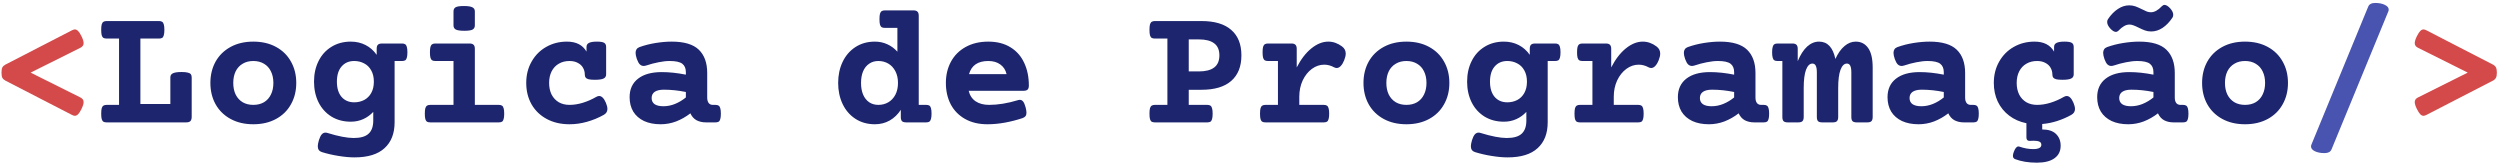 <svg width="572" height="38" viewBox="0 0 572 38" fill="none" xmlns="http://www.w3.org/2000/svg">
<path d="M16.477 6.926C16.737 6.796 16.952 6.73 17.121 6.73C17.381 6.73 17.629 6.848 17.863 7.082C18.098 7.316 18.352 7.707 18.625 8.254C18.963 8.931 19.133 9.471 19.133 9.875C19.133 10.318 18.898 10.663 18.43 10.91L7.004 16.613L18.43 22.316C18.898 22.564 19.133 22.909 19.133 23.352C19.133 23.755 18.963 24.296 18.625 24.973C18.352 25.52 18.098 25.91 17.863 26.145C17.629 26.379 17.381 26.496 17.121 26.496C16.952 26.496 16.737 26.431 16.477 26.301L1.242 18.449C0.917 18.28 0.682 18.065 0.539 17.805C0.409 17.544 0.344 17.147 0.344 16.613C0.344 16.079 0.409 15.682 0.539 15.422C0.682 15.162 0.917 14.947 1.242 14.777L16.477 6.926ZM570.383 14.777C570.708 14.947 570.936 15.162 571.066 15.422C571.21 15.682 571.281 16.079 571.281 16.613C571.281 17.147 571.21 17.544 571.066 17.805C570.936 18.065 570.708 18.28 570.383 18.449L555.148 26.301C554.888 26.431 554.673 26.496 554.504 26.496C554.243 26.496 553.996 26.379 553.762 26.145C553.527 25.91 553.273 25.52 553 24.973C552.661 24.296 552.492 23.755 552.492 23.352C552.492 22.909 552.727 22.564 553.195 22.316L564.621 16.613L553.195 10.91C552.727 10.663 552.492 10.318 552.492 9.875C552.492 9.471 552.661 8.931 553 8.254C553.273 7.707 553.527 7.316 553.762 7.082C553.996 6.848 554.243 6.73 554.504 6.73C554.673 6.73 554.888 6.796 555.148 6.926L570.383 14.777Z" fill="#D44A4A"/>
<path d="M36.379 4.816C36.691 4.816 36.932 4.875 37.102 4.992C37.271 5.096 37.395 5.292 37.473 5.578C37.564 5.865 37.609 6.281 37.609 6.828C37.609 7.375 37.564 7.792 37.473 8.078C37.395 8.365 37.271 8.56 37.102 8.664C36.932 8.768 36.691 8.82 36.379 8.82H32.121V23.801H38.977V17.707C38.977 17.264 39.172 16.952 39.562 16.77C39.966 16.574 40.63 16.477 41.555 16.477C42.167 16.477 42.635 16.522 42.961 16.613C43.3 16.691 43.534 16.815 43.664 16.984C43.794 17.154 43.859 17.395 43.859 17.707V26.73C43.859 27.173 43.762 27.499 43.566 27.707C43.371 27.902 43.046 28 42.59 28H24.387C24.074 28 23.833 27.948 23.664 27.844C23.495 27.74 23.365 27.544 23.273 27.258C23.195 26.971 23.156 26.555 23.156 26.008C23.156 25.461 23.195 25.044 23.273 24.758C23.365 24.471 23.495 24.276 23.664 24.172C23.833 24.055 24.074 23.996 24.387 23.996H27.238V8.82H24.387C24.074 8.82 23.833 8.768 23.664 8.664C23.495 8.56 23.365 8.365 23.273 8.078C23.195 7.792 23.156 7.375 23.156 6.828C23.156 6.281 23.195 5.865 23.273 5.578C23.365 5.292 23.495 5.096 23.664 4.992C23.833 4.875 24.074 4.816 24.387 4.816H36.379ZM57.961 9.523C59.94 9.523 61.672 9.927 63.156 10.734C64.641 11.542 65.78 12.662 66.574 14.094C67.382 15.526 67.785 17.154 67.785 18.977C67.785 20.799 67.382 22.427 66.574 23.859C65.78 25.292 64.641 26.412 63.156 27.219C61.672 28.026 59.94 28.43 57.961 28.43C55.982 28.43 54.25 28.026 52.766 27.219C51.281 26.412 50.135 25.292 49.328 23.859C48.534 22.427 48.137 20.799 48.137 18.977C48.137 17.154 48.534 15.526 49.328 14.094C50.135 12.662 51.281 11.542 52.766 10.734C54.25 9.927 55.982 9.523 57.961 9.523ZM57.961 13.957C57.023 13.957 56.21 14.165 55.52 14.582C54.829 14.986 54.296 15.565 53.918 16.32C53.553 17.076 53.371 17.961 53.371 18.977C53.371 19.992 53.553 20.878 53.918 21.633C54.296 22.388 54.829 22.974 55.52 23.391C56.21 23.794 57.023 23.996 57.961 23.996C58.898 23.996 59.712 23.794 60.402 23.391C61.092 22.974 61.62 22.388 61.984 21.633C62.362 20.878 62.551 19.992 62.551 18.977C62.551 17.961 62.362 17.076 61.984 16.32C61.62 15.565 61.092 14.986 60.402 14.582C59.712 14.165 58.898 13.957 57.961 13.957ZM80.266 9.523C81.503 9.523 82.629 9.784 83.644 10.305C84.66 10.825 85.507 11.574 86.184 12.551V11.184C86.184 10.741 86.275 10.428 86.457 10.246C86.652 10.051 86.971 9.953 87.414 9.953H91.984C92.297 9.953 92.538 10.012 92.707 10.129C92.876 10.233 93 10.428 93.078 10.715C93.169 11.001 93.215 11.418 93.215 11.965C93.215 12.512 93.169 12.928 93.078 13.215C93 13.501 92.876 13.697 92.707 13.801C92.538 13.905 92.297 13.957 91.984 13.957H90.285V27.98C90.285 30.533 89.517 32.505 87.981 33.898C86.457 35.305 84.172 36.008 81.125 36.008C80.005 36.008 78.781 35.897 77.453 35.676C76.125 35.467 74.856 35.175 73.644 34.797C73.019 34.602 72.707 34.152 72.707 33.449C72.707 33.137 72.792 32.681 72.961 32.082C73.156 31.47 73.371 31.027 73.606 30.754C73.853 30.48 74.139 30.344 74.465 30.344C74.634 30.344 74.79 30.37 74.934 30.422C77.421 31.19 79.419 31.574 80.93 31.574C82.505 31.574 83.644 31.242 84.348 30.578C85.051 29.927 85.402 28.931 85.402 27.59V25.598C84.738 26.314 83.97 26.867 83.098 27.258C82.225 27.648 81.281 27.844 80.266 27.844C78.586 27.844 77.108 27.453 75.832 26.672C74.556 25.878 73.573 24.79 72.883 23.41C72.193 22.017 71.848 20.441 71.848 18.684C71.848 16.926 72.193 15.357 72.883 13.977C73.573 12.583 74.556 11.496 75.832 10.715C77.108 9.921 78.586 9.523 80.266 9.523ZM81.047 13.957C79.836 13.957 78.872 14.374 78.156 15.207C77.44 16.027 77.082 17.186 77.082 18.684C77.082 20.181 77.44 21.346 78.156 22.18C78.872 23 79.836 23.41 81.047 23.41C81.88 23.41 82.635 23.234 83.312 22.883C84.003 22.518 84.543 21.984 84.934 21.281C85.337 20.565 85.539 19.699 85.539 18.684C85.539 17.668 85.337 16.809 84.934 16.105C84.543 15.389 84.003 14.855 83.312 14.504C82.635 14.139 81.88 13.957 81.047 13.957ZM107.414 9.953C107.857 9.953 108.169 10.051 108.352 10.246C108.547 10.428 108.645 10.741 108.645 11.184V23.996H114.133C114.445 23.996 114.686 24.055 114.855 24.172C115.025 24.276 115.148 24.471 115.227 24.758C115.318 25.044 115.363 25.461 115.363 26.008C115.363 26.555 115.318 26.971 115.227 27.258C115.148 27.544 115.025 27.74 114.855 27.844C114.686 27.948 114.445 28 114.133 28H98.43C98.117 28 97.876 27.948 97.707 27.844C97.538 27.74 97.408 27.544 97.316 27.258C97.238 26.971 97.199 26.555 97.199 26.008C97.199 25.461 97.238 25.044 97.316 24.758C97.408 24.471 97.538 24.276 97.707 24.172C97.876 24.055 98.117 23.996 98.43 23.996H103.762V13.957H99.602C99.289 13.957 99.048 13.905 98.879 13.801C98.71 13.697 98.579 13.501 98.488 13.215C98.41 12.928 98.371 12.512 98.371 11.965C98.371 11.418 98.41 11.001 98.488 10.715C98.579 10.428 98.71 10.233 98.879 10.129C99.048 10.012 99.289 9.953 99.602 9.953H107.414ZM106.145 1.379C107.069 1.379 107.714 1.477 108.078 1.672C108.456 1.854 108.645 2.167 108.645 2.609V5.812C108.645 6.255 108.469 6.574 108.117 6.77C107.779 6.952 107.154 7.043 106.242 7.043C105.331 7.043 104.686 6.952 104.309 6.77C103.944 6.574 103.762 6.255 103.762 5.812V2.609C103.762 2.154 103.931 1.835 104.27 1.652C104.608 1.47 105.233 1.379 106.145 1.379ZM136.574 9.523C137.382 9.523 137.935 9.615 138.234 9.797C138.534 9.979 138.684 10.298 138.684 10.754V17.023C138.684 17.466 138.482 17.785 138.078 17.98C137.688 18.163 137.03 18.254 136.105 18.254C135.493 18.254 135.018 18.215 134.68 18.137C134.354 18.046 134.126 17.915 133.996 17.746C133.866 17.577 133.801 17.336 133.801 17.023C133.801 16.477 133.664 15.969 133.391 15.5C133.13 15.031 132.733 14.66 132.199 14.387C131.678 14.1 131.047 13.957 130.305 13.957C129.367 13.957 128.547 14.165 127.844 14.582C127.141 14.986 126.594 15.572 126.203 16.34C125.826 17.095 125.637 17.974 125.637 18.977C125.637 19.979 125.826 20.865 126.203 21.633C126.594 22.388 127.141 22.974 127.844 23.391C128.547 23.794 129.367 23.996 130.305 23.996C131.307 23.996 132.329 23.833 133.371 23.508C134.426 23.182 135.448 22.733 136.438 22.16C136.672 22.03 136.887 21.965 137.082 21.965C137.668 21.965 138.182 22.479 138.625 23.508C138.859 24.068 138.977 24.543 138.977 24.934C138.977 25.52 138.697 25.969 138.137 26.281C136.926 26.958 135.65 27.486 134.309 27.863C132.98 28.241 131.646 28.43 130.305 28.43C128.326 28.43 126.587 28.026 125.09 27.219C123.592 26.412 122.434 25.292 121.613 23.859C120.806 22.427 120.402 20.799 120.402 18.977C120.402 17.154 120.812 15.526 121.633 14.094C122.453 12.648 123.566 11.529 124.973 10.734C126.392 9.927 127.974 9.523 129.719 9.523C131.828 9.523 133.319 10.285 134.191 11.809V10.754C134.191 10.311 134.38 9.999 134.758 9.816C135.135 9.621 135.741 9.523 136.574 9.523ZM153.684 9.523C156.548 9.523 158.618 10.142 159.895 11.379C161.171 12.616 161.809 14.387 161.809 16.691V22.336C161.809 22.857 161.919 23.267 162.141 23.566C162.362 23.853 162.681 23.996 163.098 23.996H163.703C164.016 23.996 164.257 24.055 164.426 24.172C164.595 24.276 164.719 24.471 164.797 24.758C164.888 25.044 164.934 25.461 164.934 26.008C164.934 26.555 164.888 26.971 164.797 27.258C164.719 27.544 164.595 27.74 164.426 27.844C164.257 27.948 164.016 28 163.703 28H161.516C160.708 28 159.992 27.837 159.367 27.512C158.755 27.173 158.286 26.646 157.961 25.93C156.932 26.724 155.845 27.342 154.699 27.785C153.553 28.215 152.375 28.43 151.164 28.43C149.693 28.43 148.423 28.182 147.355 27.688C146.288 27.18 145.467 26.463 144.895 25.539C144.335 24.602 144.055 23.501 144.055 22.238C144.055 20.415 144.699 19.003 145.988 18C147.277 16.997 149.081 16.496 151.398 16.496C153.13 16.496 154.973 16.691 156.926 17.082V16.516C156.926 15.643 156.652 14.999 156.105 14.582C155.559 14.165 154.595 13.957 153.215 13.957C152.447 13.957 151.587 14.055 150.637 14.25C149.699 14.432 148.768 14.68 147.844 14.992C147.622 15.057 147.434 15.09 147.277 15.09C146.952 15.09 146.659 14.973 146.398 14.738C146.151 14.491 145.923 14.081 145.715 13.508C145.52 12.935 145.422 12.466 145.422 12.102C145.422 11.438 145.721 10.995 146.32 10.773C147.479 10.357 148.71 10.044 150.012 9.836C151.314 9.628 152.538 9.523 153.684 9.523ZM151.887 20.52C150.975 20.52 150.279 20.682 149.797 21.008C149.328 21.333 149.094 21.809 149.094 22.434C149.094 23.046 149.322 23.514 149.777 23.84C150.246 24.152 150.917 24.309 151.789 24.309C152.688 24.309 153.573 24.133 154.445 23.781C155.331 23.417 156.158 22.922 156.926 22.297V21.047C155.207 20.695 153.527 20.52 151.887 20.52ZM208.977 2.375C209.419 2.375 209.732 2.473 209.914 2.668C210.109 2.85 210.207 3.163 210.207 3.605V23.996H211.906C212.219 23.996 212.46 24.048 212.629 24.152C212.798 24.256 212.922 24.452 213 24.738C213.091 25.025 213.137 25.441 213.137 25.988C213.137 26.535 213.091 26.952 213 27.238C212.922 27.525 212.798 27.727 212.629 27.844C212.46 27.948 212.219 28 211.906 28H207.336C206.893 28 206.574 27.909 206.379 27.727C206.197 27.531 206.105 27.212 206.105 26.77V25.129C205.428 26.171 204.582 26.984 203.566 27.57C202.551 28.143 201.424 28.43 200.188 28.43C198.482 28.43 196.991 28.013 195.715 27.18C194.439 26.346 193.462 25.213 192.785 23.781C192.108 22.349 191.77 20.747 191.77 18.977C191.77 17.206 192.108 15.604 192.785 14.172C193.462 12.74 194.439 11.607 195.715 10.773C196.991 9.94 198.482 9.523 200.188 9.523C201.203 9.523 202.147 9.725 203.02 10.129C203.892 10.52 204.66 11.086 205.324 11.828V6.379H202.453C202.141 6.379 201.9 6.327 201.73 6.223C201.561 6.118 201.431 5.923 201.34 5.637C201.262 5.35 201.223 4.934 201.223 4.387C201.223 3.84 201.262 3.423 201.34 3.137C201.431 2.85 201.561 2.655 201.73 2.551C201.9 2.434 202.141 2.375 202.453 2.375H208.977ZM200.969 13.957C200.161 13.957 199.458 14.165 198.859 14.582C198.26 14.986 197.798 15.565 197.473 16.32C197.16 17.076 197.004 17.961 197.004 18.977C197.004 19.992 197.16 20.878 197.473 21.633C197.798 22.388 198.26 22.974 198.859 23.391C199.458 23.794 200.161 23.996 200.969 23.996C201.802 23.996 202.557 23.801 203.234 23.41C203.911 23.02 204.452 22.447 204.855 21.691C205.259 20.923 205.461 20.018 205.461 18.977C205.461 17.935 205.259 17.037 204.855 16.281C204.452 15.513 203.911 14.934 203.234 14.543C202.557 14.152 201.802 13.957 200.969 13.957ZM226.125 9.523C228.104 9.523 229.79 9.953 231.184 10.812C232.577 11.659 233.625 12.844 234.328 14.367C235.044 15.878 235.402 17.609 235.402 19.562C235.402 20.005 235.305 20.318 235.109 20.5C234.927 20.682 234.615 20.773 234.172 20.773H221.633C221.88 21.815 222.408 22.616 223.215 23.176C224.035 23.723 225.07 23.996 226.32 23.996C228.339 23.996 230.526 23.638 232.883 22.922C233.039 22.87 233.195 22.844 233.352 22.844C233.638 22.844 233.885 22.974 234.094 23.234C234.302 23.495 234.491 23.938 234.66 24.562C234.79 25.044 234.855 25.454 234.855 25.793C234.855 26.131 234.777 26.398 234.621 26.594C234.478 26.776 234.237 26.926 233.898 27.043C232.596 27.473 231.268 27.811 229.914 28.059C228.56 28.306 227.232 28.43 225.93 28.43C223.951 28.43 222.245 28.026 220.812 27.219C219.38 26.412 218.286 25.298 217.531 23.879C216.789 22.447 216.418 20.812 216.418 18.977C216.418 17.154 216.809 15.526 217.59 14.094C218.371 12.662 219.497 11.542 220.969 10.734C222.44 9.927 224.159 9.523 226.125 9.523ZM226.125 13.957C223.742 13.957 222.271 14.96 221.711 16.965H230.305C230.083 16.014 229.608 15.279 228.879 14.758C228.163 14.224 227.245 13.957 226.125 13.957ZM274.914 4.816C277.909 4.816 280.174 5.493 281.711 6.848C283.26 8.189 284.035 10.129 284.035 12.668C284.035 15.207 283.26 17.154 281.711 18.508C280.174 19.862 277.909 20.539 274.914 20.539H271.984V23.996H276.223C276.535 23.996 276.776 24.055 276.945 24.172C277.115 24.276 277.238 24.471 277.316 24.758C277.408 25.044 277.453 25.461 277.453 26.008C277.453 26.555 277.408 26.971 277.316 27.258C277.238 27.544 277.115 27.74 276.945 27.844C276.776 27.948 276.535 28 276.223 28H264.23C263.918 28 263.677 27.948 263.508 27.844C263.339 27.74 263.208 27.544 263.117 27.258C263.039 26.971 263 26.555 263 26.008C263 25.461 263.039 25.044 263.117 24.758C263.208 24.471 263.339 24.276 263.508 24.172C263.677 24.055 263.918 23.996 264.23 23.996H267.102V8.82H264.23C263.918 8.82 263.677 8.768 263.508 8.664C263.339 8.56 263.208 8.365 263.117 8.078C263.039 7.792 263 7.375 263 6.828C263 6.281 263.039 5.865 263.117 5.578C263.208 5.292 263.339 5.096 263.508 4.992C263.677 4.875 263.918 4.816 264.23 4.816H274.914ZM271.984 16.34H274.309C275.858 16.34 277.023 16.04 277.805 15.441C278.599 14.842 278.996 13.918 278.996 12.668C278.996 11.418 278.599 10.5 277.805 9.914C277.023 9.315 275.858 9.016 274.309 9.016H271.984V16.34ZM303.918 9.523C305.025 9.523 306.066 9.888 307.043 10.617C307.616 11.034 307.902 11.581 307.902 12.258C307.902 12.688 307.785 13.195 307.551 13.781C307.316 14.367 307.049 14.81 306.75 15.109C306.464 15.409 306.158 15.559 305.832 15.559C305.65 15.559 305.454 15.507 305.246 15.402C304.517 14.999 303.762 14.797 302.98 14.797C301.978 14.797 301.04 15.116 300.168 15.754C299.296 16.392 298.592 17.271 298.059 18.391C297.538 19.51 297.277 20.76 297.277 22.141V23.996H302.883C303.195 23.996 303.436 24.055 303.605 24.172C303.775 24.276 303.898 24.471 303.977 24.758C304.068 25.044 304.113 25.461 304.113 26.008C304.113 26.555 304.068 26.971 303.977 27.258C303.898 27.544 303.775 27.74 303.605 27.844C303.436 27.948 303.195 28 302.883 28H289.523C289.211 28 288.97 27.948 288.801 27.844C288.632 27.74 288.501 27.544 288.41 27.258C288.332 26.971 288.293 26.555 288.293 26.008C288.293 25.461 288.332 25.044 288.41 24.758C288.501 24.471 288.632 24.276 288.801 24.172C288.97 24.055 289.211 23.996 289.523 23.996H292.395V13.957H290.109C289.797 13.957 289.556 13.905 289.387 13.801C289.217 13.697 289.087 13.501 288.996 13.215C288.918 12.928 288.879 12.512 288.879 11.965C288.879 11.418 288.918 11.001 288.996 10.715C289.087 10.428 289.217 10.233 289.387 10.129C289.556 10.012 289.797 9.953 290.109 9.953H295.461C295.904 9.953 296.216 10.051 296.398 10.246C296.594 10.428 296.691 10.741 296.691 11.184V15.422C297.668 13.534 298.788 12.082 300.051 11.066C301.327 10.038 302.616 9.523 303.918 9.523ZM321.789 9.523C323.768 9.523 325.5 9.927 326.984 10.734C328.469 11.542 329.608 12.662 330.402 14.094C331.21 15.526 331.613 17.154 331.613 18.977C331.613 20.799 331.21 22.427 330.402 23.859C329.608 25.292 328.469 26.412 326.984 27.219C325.5 28.026 323.768 28.43 321.789 28.43C319.81 28.43 318.078 28.026 316.594 27.219C315.109 26.412 313.964 25.292 313.156 23.859C312.362 22.427 311.965 20.799 311.965 18.977C311.965 17.154 312.362 15.526 313.156 14.094C313.964 12.662 315.109 11.542 316.594 10.734C318.078 9.927 319.81 9.523 321.789 9.523ZM321.789 13.957C320.852 13.957 320.038 14.165 319.348 14.582C318.658 14.986 318.124 15.565 317.746 16.32C317.382 17.076 317.199 17.961 317.199 18.977C317.199 19.992 317.382 20.878 317.746 21.633C318.124 22.388 318.658 22.974 319.348 23.391C320.038 23.794 320.852 23.996 321.789 23.996C322.727 23.996 323.54 23.794 324.23 23.391C324.921 22.974 325.448 22.388 325.812 21.633C326.19 20.878 326.379 19.992 326.379 18.977C326.379 17.961 326.19 17.076 325.812 16.32C325.448 15.565 324.921 14.986 324.23 14.582C323.54 14.165 322.727 13.957 321.789 13.957ZM344.094 9.523C345.331 9.523 346.457 9.784 347.473 10.305C348.488 10.825 349.335 11.574 350.012 12.551V11.184C350.012 10.741 350.103 10.428 350.285 10.246C350.48 10.051 350.799 9.953 351.242 9.953H355.812C356.125 9.953 356.366 10.012 356.535 10.129C356.704 10.233 356.828 10.428 356.906 10.715C356.997 11.001 357.043 11.418 357.043 11.965C357.043 12.512 356.997 12.928 356.906 13.215C356.828 13.501 356.704 13.697 356.535 13.801C356.366 13.905 356.125 13.957 355.812 13.957H354.113V27.98C354.113 30.533 353.345 32.505 351.809 33.898C350.285 35.305 348 36.008 344.953 36.008C343.833 36.008 342.609 35.897 341.281 35.676C339.953 35.467 338.684 35.175 337.473 34.797C336.848 34.602 336.535 34.152 336.535 33.449C336.535 33.137 336.62 32.681 336.789 32.082C336.984 31.47 337.199 31.027 337.434 30.754C337.681 30.48 337.967 30.344 338.293 30.344C338.462 30.344 338.618 30.37 338.762 30.422C341.249 31.19 343.247 31.574 344.758 31.574C346.333 31.574 347.473 31.242 348.176 30.578C348.879 29.927 349.23 28.931 349.23 27.59V25.598C348.566 26.314 347.798 26.867 346.926 27.258C346.053 27.648 345.109 27.844 344.094 27.844C342.414 27.844 340.936 27.453 339.66 26.672C338.384 25.878 337.401 24.79 336.711 23.41C336.021 22.017 335.676 20.441 335.676 18.684C335.676 16.926 336.021 15.357 336.711 13.977C337.401 12.583 338.384 11.496 339.66 10.715C340.936 9.921 342.414 9.523 344.094 9.523ZM344.875 13.957C343.664 13.957 342.701 14.374 341.984 15.207C341.268 16.027 340.91 17.186 340.91 18.684C340.91 20.181 341.268 21.346 341.984 22.18C342.701 23 343.664 23.41 344.875 23.41C345.708 23.41 346.464 23.234 347.141 22.883C347.831 22.518 348.371 21.984 348.762 21.281C349.165 20.565 349.367 19.699 349.367 18.684C349.367 17.668 349.165 16.809 348.762 16.105C348.371 15.389 347.831 14.855 347.141 14.504C346.464 14.139 345.708 13.957 344.875 13.957ZM375.871 9.523C376.978 9.523 378.02 9.888 378.996 10.617C379.569 11.034 379.855 11.581 379.855 12.258C379.855 12.688 379.738 13.195 379.504 13.781C379.27 14.367 379.003 14.81 378.703 15.109C378.417 15.409 378.111 15.559 377.785 15.559C377.603 15.559 377.408 15.507 377.199 15.402C376.47 14.999 375.715 14.797 374.934 14.797C373.931 14.797 372.993 15.116 372.121 15.754C371.249 16.392 370.546 17.271 370.012 18.391C369.491 19.51 369.23 20.76 369.23 22.141V23.996H374.836C375.148 23.996 375.389 24.055 375.559 24.172C375.728 24.276 375.852 24.471 375.93 24.758C376.021 25.044 376.066 25.461 376.066 26.008C376.066 26.555 376.021 26.971 375.93 27.258C375.852 27.544 375.728 27.74 375.559 27.844C375.389 27.948 375.148 28 374.836 28H361.477C361.164 28 360.923 27.948 360.754 27.844C360.585 27.74 360.454 27.544 360.363 27.258C360.285 26.971 360.246 26.555 360.246 26.008C360.246 25.461 360.285 25.044 360.363 24.758C360.454 24.471 360.585 24.276 360.754 24.172C360.923 24.055 361.164 23.996 361.477 23.996H364.348V13.957H362.062C361.75 13.957 361.509 13.905 361.34 13.801C361.171 13.697 361.04 13.501 360.949 13.215C360.871 12.928 360.832 12.512 360.832 11.965C360.832 11.418 360.871 11.001 360.949 10.715C361.04 10.428 361.171 10.233 361.34 10.129C361.509 10.012 361.75 9.953 362.062 9.953H367.414C367.857 9.953 368.169 10.051 368.352 10.246C368.547 10.428 368.645 10.741 368.645 11.184V15.422C369.621 13.534 370.741 12.082 372.004 11.066C373.28 10.038 374.569 9.523 375.871 9.523ZM393.527 9.523C396.392 9.523 398.462 10.142 399.738 11.379C401.014 12.616 401.652 14.387 401.652 16.691V22.336C401.652 22.857 401.763 23.267 401.984 23.566C402.206 23.853 402.525 23.996 402.941 23.996H403.547C403.859 23.996 404.1 24.055 404.27 24.172C404.439 24.276 404.562 24.471 404.641 24.758C404.732 25.044 404.777 25.461 404.777 26.008C404.777 26.555 404.732 26.971 404.641 27.258C404.562 27.544 404.439 27.74 404.27 27.844C404.1 27.948 403.859 28 403.547 28H401.359C400.552 28 399.836 27.837 399.211 27.512C398.599 27.173 398.13 26.646 397.805 25.93C396.776 26.724 395.689 27.342 394.543 27.785C393.397 28.215 392.219 28.43 391.008 28.43C389.536 28.43 388.267 28.182 387.199 27.688C386.132 27.18 385.311 26.463 384.738 25.539C384.178 24.602 383.898 23.501 383.898 22.238C383.898 20.415 384.543 19.003 385.832 18C387.121 16.997 388.924 16.496 391.242 16.496C392.974 16.496 394.816 16.691 396.77 17.082V16.516C396.77 15.643 396.496 14.999 395.949 14.582C395.402 14.165 394.439 13.957 393.059 13.957C392.29 13.957 391.431 14.055 390.48 14.25C389.543 14.432 388.612 14.68 387.688 14.992C387.466 15.057 387.277 15.09 387.121 15.09C386.796 15.09 386.503 14.973 386.242 14.738C385.995 14.491 385.767 14.081 385.559 13.508C385.363 12.935 385.266 12.466 385.266 12.102C385.266 11.438 385.565 10.995 386.164 10.773C387.323 10.357 388.553 10.044 389.855 9.836C391.158 9.628 392.382 9.523 393.527 9.523ZM391.73 20.52C390.819 20.52 390.122 20.682 389.641 21.008C389.172 21.333 388.938 21.809 388.938 22.434C388.938 23.046 389.165 23.514 389.621 23.84C390.09 24.152 390.76 24.309 391.633 24.309C392.531 24.309 393.417 24.133 394.289 23.781C395.174 23.417 396.001 22.922 396.77 22.297V21.047C395.051 20.695 393.371 20.52 391.73 20.52ZM424.602 9.523C425.799 9.523 426.743 10.012 427.434 10.988C428.124 11.965 428.469 13.449 428.469 15.441V26.77C428.469 27.212 428.371 27.531 428.176 27.727C427.993 27.909 427.681 28 427.238 28H424.816C424.374 28 424.055 27.909 423.859 27.727C423.677 27.531 423.586 27.212 423.586 26.77V16.555C423.586 15.865 423.501 15.357 423.332 15.031C423.176 14.706 422.922 14.543 422.57 14.543C421.958 14.543 421.47 15.018 421.105 15.969C420.754 16.919 420.578 18.306 420.578 20.129V26.77C420.578 27.212 420.48 27.531 420.285 27.727C420.103 27.909 419.79 28 419.348 28H416.926C416.483 28 416.164 27.909 415.969 27.727C415.786 27.531 415.695 27.212 415.695 26.77V16.555C415.695 15.865 415.611 15.357 415.441 15.031C415.285 14.706 415.031 14.543 414.68 14.543C414.068 14.543 413.579 15.018 413.215 15.969C412.863 16.919 412.688 18.306 412.688 20.129V26.77C412.688 27.212 412.59 27.531 412.395 27.727C412.212 27.909 411.9 28 411.457 28H409.035C408.592 28 408.273 27.909 408.078 27.727C407.896 27.531 407.805 27.212 407.805 26.77V13.957H406.691C406.379 13.957 406.138 13.905 405.969 13.801C405.799 13.697 405.676 13.501 405.598 13.215C405.507 12.928 405.461 12.512 405.461 11.965C405.461 11.418 405.507 11.001 405.598 10.715C405.676 10.428 405.799 10.233 405.969 10.129C406.138 10.012 406.379 9.953 406.691 9.953H410.09C410.533 9.953 410.845 10.051 411.027 10.246C411.223 10.428 411.32 10.741 411.32 11.184V13.996C411.932 12.525 412.648 11.412 413.469 10.656C414.302 9.901 415.214 9.523 416.203 9.523C418.13 9.523 419.374 10.845 419.934 13.488C420.533 12.186 421.229 11.203 422.023 10.539C422.818 9.862 423.677 9.523 424.602 9.523ZM441.496 9.523C444.361 9.523 446.431 10.142 447.707 11.379C448.983 12.616 449.621 14.387 449.621 16.691V22.336C449.621 22.857 449.732 23.267 449.953 23.566C450.174 23.853 450.493 23.996 450.91 23.996H451.516C451.828 23.996 452.069 24.055 452.238 24.172C452.408 24.276 452.531 24.471 452.609 24.758C452.701 25.044 452.746 25.461 452.746 26.008C452.746 26.555 452.701 26.971 452.609 27.258C452.531 27.544 452.408 27.74 452.238 27.844C452.069 27.948 451.828 28 451.516 28H449.328C448.521 28 447.805 27.837 447.18 27.512C446.568 27.173 446.099 26.646 445.773 25.93C444.745 26.724 443.658 27.342 442.512 27.785C441.366 28.215 440.188 28.43 438.977 28.43C437.505 28.43 436.236 28.182 435.168 27.688C434.1 27.18 433.28 26.463 432.707 25.539C432.147 24.602 431.867 23.501 431.867 22.238C431.867 20.415 432.512 19.003 433.801 18C435.09 16.997 436.893 16.496 439.211 16.496C440.943 16.496 442.785 16.691 444.738 17.082V16.516C444.738 15.643 444.465 14.999 443.918 14.582C443.371 14.165 442.408 13.957 441.027 13.957C440.259 13.957 439.4 14.055 438.449 14.25C437.512 14.432 436.581 14.68 435.656 14.992C435.435 15.057 435.246 15.09 435.09 15.09C434.764 15.09 434.471 14.973 434.211 14.738C433.964 14.491 433.736 14.081 433.527 13.508C433.332 12.935 433.234 12.466 433.234 12.102C433.234 11.438 433.534 10.995 434.133 10.773C435.292 10.357 436.522 10.044 437.824 9.836C439.126 9.628 440.35 9.523 441.496 9.523ZM439.699 20.52C438.788 20.52 438.091 20.682 437.609 21.008C437.141 21.333 436.906 21.809 436.906 22.434C436.906 23.046 437.134 23.514 437.59 23.84C438.059 24.152 438.729 24.309 439.602 24.309C440.5 24.309 441.385 24.133 442.258 23.781C443.143 23.417 443.97 22.922 444.738 22.297V21.047C443.02 20.695 441.34 20.52 439.699 20.52ZM474.406 23.508C474.641 24.068 474.758 24.543 474.758 24.934C474.758 25.52 474.478 25.969 473.918 26.281C472.889 26.854 471.809 27.323 470.676 27.688C469.543 28.052 468.404 28.28 467.258 28.371V29.621C468.651 29.621 469.699 29.96 470.402 30.637C471.118 31.327 471.477 32.225 471.477 33.332C471.477 34.582 471.008 35.539 470.07 36.203C469.146 36.88 467.798 37.219 466.027 37.219C464.113 37.219 462.447 36.945 461.027 36.398C460.715 36.268 460.559 36.014 460.559 35.637C460.559 35.389 460.624 35.096 460.754 34.758C461.066 33.925 461.418 33.508 461.809 33.508C461.861 33.508 461.939 33.521 462.043 33.547C463.111 33.925 464.159 34.113 465.188 34.113C465.826 34.113 466.294 34.029 466.594 33.859C466.906 33.703 467.062 33.456 467.062 33.117C467.062 32.779 466.906 32.538 466.594 32.395C466.281 32.264 465.845 32.199 465.285 32.199L464.836 32.219C464.732 32.232 464.576 32.238 464.367 32.238C463.885 32.238 463.645 31.971 463.645 31.438V28.195C462.121 27.883 460.799 27.297 459.68 26.438C458.56 25.578 457.694 24.51 457.082 23.234C456.483 21.945 456.184 20.526 456.184 18.977C456.184 17.154 456.594 15.526 457.414 14.094C458.234 12.648 459.348 11.529 460.754 10.734C462.173 9.927 463.755 9.523 465.5 9.523C467.609 9.523 469.1 10.285 469.973 11.809V10.754C469.973 10.311 470.161 9.999 470.539 9.816C470.917 9.621 471.522 9.523 472.355 9.523C473.163 9.523 473.716 9.615 474.016 9.797C474.315 9.979 474.465 10.298 474.465 10.754V17.023C474.465 17.466 474.263 17.785 473.859 17.98C473.469 18.163 472.811 18.254 471.887 18.254C471.275 18.254 470.799 18.215 470.461 18.137C470.135 18.046 469.908 17.915 469.777 17.746C469.647 17.577 469.582 17.336 469.582 17.023C469.582 16.477 469.445 15.969 469.172 15.5C468.911 15.031 468.514 14.66 467.98 14.387C467.46 14.1 466.828 13.957 466.086 13.957C465.148 13.957 464.328 14.165 463.625 14.582C462.922 14.986 462.375 15.572 461.984 16.34C461.607 17.095 461.418 17.974 461.418 18.977C461.418 19.979 461.607 20.865 461.984 21.633C462.375 22.388 462.922 22.974 463.625 23.391C464.328 23.794 465.148 23.996 466.086 23.996C467.089 23.996 468.111 23.833 469.152 23.508C470.207 23.182 471.229 22.733 472.219 22.16C472.453 22.03 472.668 21.965 472.863 21.965C473.449 21.965 473.964 22.479 474.406 23.508ZM489.465 9.523C492.329 9.523 494.4 10.142 495.676 11.379C496.952 12.616 497.59 14.387 497.59 16.691V22.336C497.59 22.857 497.701 23.267 497.922 23.566C498.143 23.853 498.462 23.996 498.879 23.996H499.484C499.797 23.996 500.038 24.055 500.207 24.172C500.376 24.276 500.5 24.471 500.578 24.758C500.669 25.044 500.715 25.461 500.715 26.008C500.715 26.555 500.669 26.971 500.578 27.258C500.5 27.544 500.376 27.74 500.207 27.844C500.038 27.948 499.797 28 499.484 28H497.297C496.49 28 495.773 27.837 495.148 27.512C494.536 27.173 494.068 26.646 493.742 25.93C492.714 26.724 491.626 27.342 490.48 27.785C489.335 28.215 488.156 28.43 486.945 28.43C485.474 28.43 484.204 28.182 483.137 27.688C482.069 27.18 481.249 26.463 480.676 25.539C480.116 24.602 479.836 23.501 479.836 22.238C479.836 20.415 480.48 19.003 481.77 18C483.059 16.997 484.862 16.496 487.18 16.496C488.911 16.496 490.754 16.691 492.707 17.082V16.516C492.707 15.643 492.434 14.999 491.887 14.582C491.34 14.165 490.376 13.957 488.996 13.957C488.228 13.957 487.368 14.055 486.418 14.25C485.48 14.432 484.549 14.68 483.625 14.992C483.404 15.057 483.215 15.09 483.059 15.09C482.733 15.09 482.44 14.973 482.18 14.738C481.932 14.491 481.704 14.081 481.496 13.508C481.301 12.935 481.203 12.466 481.203 12.102C481.203 11.438 481.503 10.995 482.102 10.773C483.26 10.357 484.491 10.044 485.793 9.836C487.095 9.628 488.319 9.523 489.465 9.523ZM487.668 20.52C486.757 20.52 486.06 20.682 485.578 21.008C485.109 21.333 484.875 21.809 484.875 22.434C484.875 23.046 485.103 23.514 485.559 23.84C486.027 24.152 486.698 24.309 487.57 24.309C488.469 24.309 489.354 24.133 490.227 23.781C491.112 23.417 491.939 22.922 492.707 22.297V21.047C490.988 20.695 489.309 20.52 487.668 20.52ZM487.16 1.223C487.681 1.223 488.156 1.301 488.586 1.457C489.016 1.613 489.517 1.835 490.09 2.121C490.559 2.355 490.936 2.531 491.223 2.648C491.522 2.753 491.828 2.805 492.141 2.805C492.935 2.805 493.775 2.336 494.66 1.398C494.842 1.216 495.038 1.125 495.246 1.125C495.624 1.125 496.053 1.385 496.535 1.906C497.004 2.427 497.238 2.922 497.238 3.391C497.238 3.651 497.173 3.872 497.043 4.055C496.379 5.044 495.63 5.819 494.797 6.379C493.964 6.926 493.098 7.199 492.199 7.199C491.678 7.199 491.203 7.121 490.773 6.965C490.344 6.809 489.842 6.587 489.27 6.301C488.801 6.066 488.417 5.897 488.117 5.793C487.831 5.676 487.531 5.617 487.219 5.617C486.424 5.617 485.585 6.086 484.699 7.023C484.517 7.206 484.322 7.297 484.113 7.297C483.736 7.297 483.306 7.036 482.824 6.516C482.355 5.995 482.121 5.5 482.121 5.031C482.121 4.771 482.186 4.549 482.316 4.367C482.98 3.378 483.729 2.609 484.562 2.062C485.396 1.503 486.262 1.223 487.16 1.223ZM513.664 9.523C515.643 9.523 517.375 9.927 518.859 10.734C520.344 11.542 521.483 12.662 522.277 14.094C523.085 15.526 523.488 17.154 523.488 18.977C523.488 20.799 523.085 22.427 522.277 23.859C521.483 25.292 520.344 26.412 518.859 27.219C517.375 28.026 515.643 28.43 513.664 28.43C511.685 28.43 509.953 28.026 508.469 27.219C506.984 26.412 505.839 25.292 505.031 23.859C504.237 22.427 503.84 20.799 503.84 18.977C503.84 17.154 504.237 15.526 505.031 14.094C505.839 12.662 506.984 11.542 508.469 10.734C509.953 9.927 511.685 9.523 513.664 9.523ZM513.664 13.957C512.727 13.957 511.913 14.165 511.223 14.582C510.533 14.986 509.999 15.565 509.621 16.32C509.257 17.076 509.074 17.961 509.074 18.977C509.074 19.992 509.257 20.878 509.621 21.633C509.999 22.388 510.533 22.974 511.223 23.391C511.913 23.794 512.727 23.996 513.664 23.996C514.602 23.996 515.415 23.794 516.105 23.391C516.796 22.974 517.323 22.388 517.688 21.633C518.065 20.878 518.254 19.992 518.254 18.977C518.254 17.961 518.065 17.076 517.688 16.32C517.323 15.565 516.796 14.986 516.105 14.582C515.415 14.165 514.602 13.957 513.664 13.957Z" fill="#1C256D"/>
<path d="M543.449 0.676C544.322 0.676 545.051 0.819 545.637 1.105C546.236 1.392 546.535 1.757 546.535 2.199C546.535 2.342 546.509 2.473 546.457 2.59L533.449 34.191C533.215 34.751 532.681 35.031 531.848 35.031C530.975 35.031 530.24 34.888 529.641 34.602C529.055 34.315 528.762 33.95 528.762 33.508C528.762 33.365 528.788 33.234 528.84 33.117L541.848 1.516C542.082 0.956 542.616 0.676 543.449 0.676Z" fill="#4854AF"/>
</svg>
